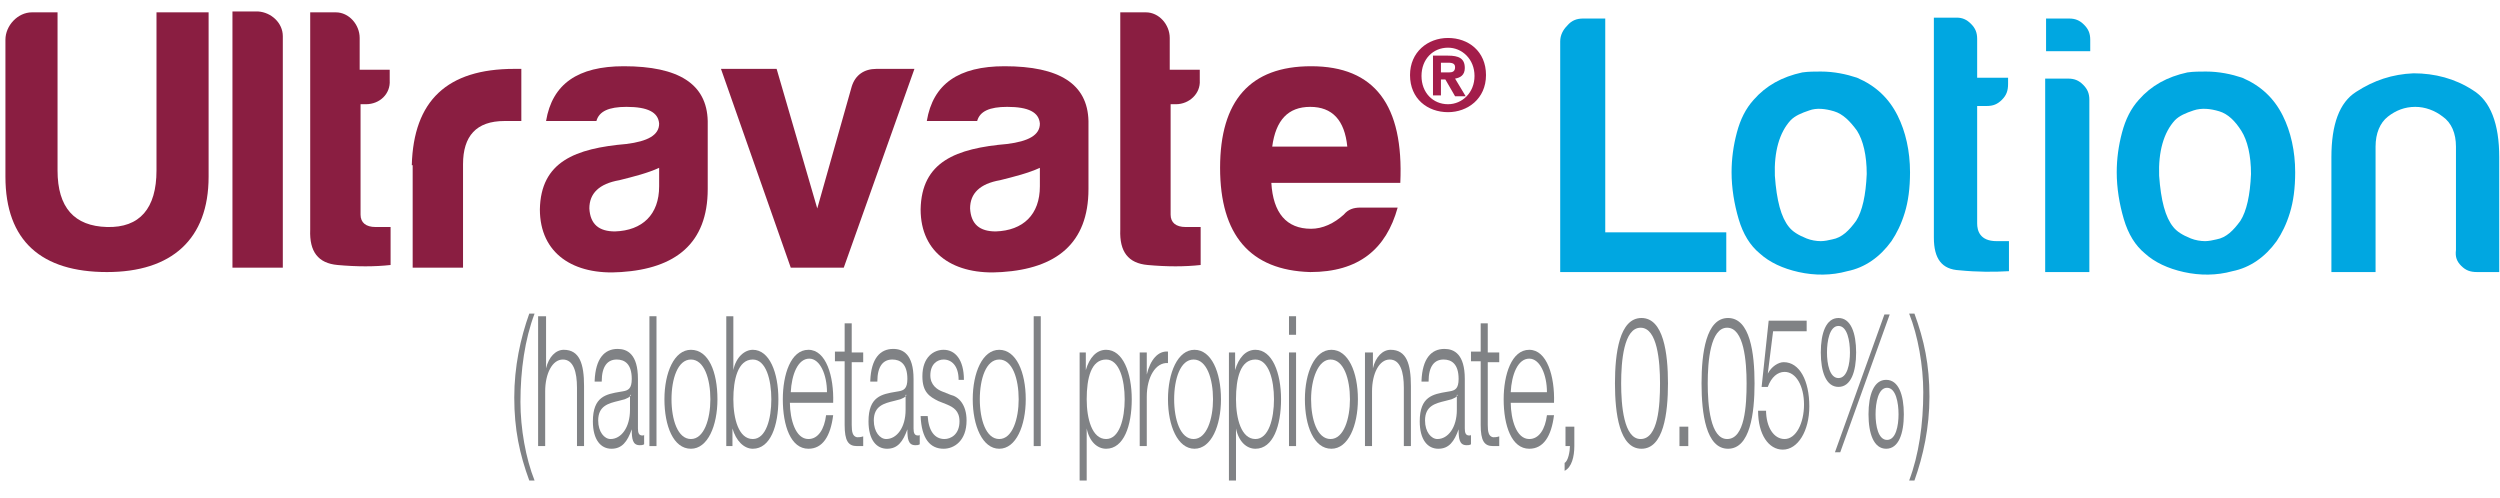 <svg width="221" height="44" viewBox="0 0 221 44" fill="none" xmlns="http://www.w3.org/2000/svg">
<path d="M46.788 42.48C45.929 40.137 45.461 37.951 45.461 35.139C45.461 32.406 46.008 29.907 46.788 27.721H47.257C46.398 29.985 46.008 32.719 46.008 35.53C46.008 37.873 46.476 40.528 47.257 42.48H46.788Z" fill="#808285"/>
<path d="M47.647 27.955H48.272V32.562C48.506 31.547 49.131 30.922 49.834 30.922C51.24 30.922 51.63 32.172 51.63 34.124V39.434H51.005V34.281C51.005 32.875 50.693 31.782 49.756 31.782C48.819 31.782 48.194 33.031 48.194 34.593V39.434H47.569V27.955H47.647Z" fill="#808285"/>
<path fill-rule="evenodd" clip-rule="evenodd" d="M54.598 30.844C53.426 30.844 52.645 31.703 52.567 33.656V33.734H53.192C53.192 32.328 53.739 31.782 54.52 31.782C55.222 31.782 55.847 32.172 55.847 33.499C55.847 34.358 55.535 34.515 55.066 34.593C54.988 34.607 54.91 34.62 54.831 34.633C53.587 34.844 52.411 35.043 52.411 37.248C52.411 38.888 53.114 39.669 54.051 39.669C54.988 39.669 55.457 39.044 55.847 37.951C55.847 38.81 55.925 39.356 56.55 39.356C56.706 39.356 56.784 39.356 56.941 39.278V38.419C56.941 38.497 56.862 38.497 56.784 38.497C56.472 38.497 56.394 38.263 56.394 37.873V33.499C56.394 31.313 55.457 30.844 54.598 30.844ZM55.691 35.035C55.725 34.998 55.752 34.955 55.769 34.905H55.691V35.035ZM55.691 35.035C55.598 35.137 55.453 35.197 55.334 35.247C55.293 35.264 55.254 35.28 55.222 35.296C55.049 35.349 54.867 35.393 54.683 35.438C53.792 35.654 52.88 35.875 52.88 37.17C52.88 38.185 53.426 38.81 53.973 38.81C54.91 38.81 55.691 37.795 55.691 36.233V35.035Z" fill="#808285"/>
<path d="M57.409 27.955H58.034V39.434H57.409V27.955Z" fill="#808285"/>
<path fill-rule="evenodd" clip-rule="evenodd" d="M61.079 39.669C62.563 39.669 63.422 37.638 63.422 35.296C63.422 32.875 62.641 30.922 61.079 30.922C59.596 30.922 58.736 32.953 58.736 35.296C58.736 37.638 59.517 39.669 61.079 39.669ZM61.079 38.81C59.908 38.81 59.361 37.092 59.361 35.296C59.361 33.499 59.908 31.782 61.079 31.782C62.251 31.782 62.797 33.499 62.797 35.296C62.797 37.014 62.251 38.81 61.079 38.81Z" fill="#808285"/>
<path fill-rule="evenodd" clip-rule="evenodd" d="M64.828 27.955H64.203V39.434H64.749V37.873C65.062 38.966 65.765 39.669 66.546 39.669C68.108 39.669 68.81 37.638 68.81 35.296C68.81 32.953 68.029 30.922 66.546 30.922C65.843 30.922 65.062 31.547 64.828 32.719V27.955ZM64.828 35.296C64.828 33.578 65.218 31.782 66.546 31.782C67.717 31.782 68.186 33.578 68.186 35.296C68.186 37.014 67.717 38.81 66.546 38.81C65.296 38.81 64.828 37.014 64.828 35.296Z" fill="#808285"/>
<path fill-rule="evenodd" clip-rule="evenodd" d="M69.826 35.608C69.842 37.076 70.314 38.81 71.465 38.81C72.324 38.81 72.871 37.951 73.027 36.701H73.652C73.418 38.575 72.715 39.669 71.465 39.669C69.903 39.669 69.201 37.638 69.201 35.296C69.201 33.109 69.903 30.922 71.465 30.922C73.027 30.922 73.73 33.265 73.652 35.608H69.826ZM71.543 31.703C72.481 31.703 73.105 33.109 73.105 34.671H69.903C69.982 33.109 70.528 31.703 71.543 31.703Z" fill="#808285"/>
<path d="M75.292 31.157H76.307V32.016H75.292V37.56C75.292 38.185 75.37 38.575 75.76 38.654C75.917 38.654 76.073 38.654 76.307 38.575V39.434C76.151 39.434 75.917 39.434 75.76 39.434C74.98 39.434 74.667 38.966 74.667 37.56V31.938H73.808V31.079H74.667V28.58H75.292V31.157Z" fill="#808285"/>
<path fill-rule="evenodd" clip-rule="evenodd" d="M78.962 30.844C77.791 30.844 77.01 31.703 76.932 33.656V33.734H77.557C77.557 32.328 78.103 31.782 78.884 31.782C79.587 31.782 80.212 32.172 80.212 33.499C80.212 34.358 79.899 34.515 79.431 34.593C79.352 34.607 79.274 34.62 79.196 34.633C77.951 34.844 76.776 35.043 76.776 37.248C76.776 38.888 77.478 39.669 78.416 39.669C79.353 39.669 79.821 39.044 80.212 37.951C80.212 38.81 80.29 39.356 80.915 39.356C81.071 39.356 81.149 39.356 81.305 39.278V38.419C81.305 38.497 81.227 38.497 81.149 38.497C80.836 38.497 80.758 38.263 80.758 37.873V33.499C80.758 31.313 79.821 30.844 78.962 30.844ZM80.055 35.035C80.09 34.998 80.117 34.955 80.134 34.905H80.055V35.035ZM80.055 35.035C79.962 35.137 79.817 35.197 79.699 35.247C79.657 35.264 79.619 35.28 79.587 35.296C79.413 35.349 79.231 35.393 79.047 35.438C78.157 35.654 77.244 35.875 77.244 37.17C77.244 38.185 77.791 38.81 78.338 38.81C79.275 38.81 80.055 37.795 80.055 36.233V35.035Z" fill="#808285"/>
<path d="M84.741 33.578C84.741 32.328 84.116 31.782 83.414 31.782C82.867 31.782 82.242 32.172 82.242 33.187C82.242 34.046 82.867 34.437 83.257 34.593L84.038 34.905C84.741 35.061 85.444 35.764 85.444 37.17C85.444 38.966 84.351 39.669 83.414 39.669C82.242 39.669 81.461 38.81 81.383 36.779H82.008C82.086 38.107 82.633 38.81 83.492 38.81C84.038 38.81 84.819 38.419 84.819 37.248C84.819 36.311 84.273 35.998 83.726 35.764L82.945 35.452C82.164 35.061 81.539 34.671 81.539 33.265C81.539 31.547 82.555 30.922 83.414 30.922C84.429 30.922 85.21 31.782 85.21 33.578H84.741Z" fill="#808285"/>
<path fill-rule="evenodd" clip-rule="evenodd" d="M88.333 39.669C89.817 39.669 90.676 37.638 90.676 35.296C90.676 32.875 89.817 30.922 88.333 30.922C86.85 30.922 85.99 32.953 85.99 35.296C85.99 37.638 86.85 39.669 88.333 39.669ZM88.333 38.81C87.162 38.81 86.615 37.092 86.615 35.296C86.615 33.499 87.162 31.782 88.333 31.782C89.505 31.782 90.051 33.499 90.051 35.296C90.051 37.014 89.505 38.81 88.333 38.81Z" fill="#808285"/>
<path d="M91.379 27.955H92.004V39.434H91.379V27.955Z" fill="#808285"/>
<path fill-rule="evenodd" clip-rule="evenodd" d="M95.986 31.157H95.439V42.48H96.064V37.873C96.299 39.044 97.001 39.669 97.782 39.669C99.344 39.669 100.047 37.638 100.047 35.296C100.047 32.953 99.266 30.922 97.782 30.922C96.923 30.922 96.299 31.625 95.986 32.718V31.157ZM96.064 35.296C96.064 33.421 96.455 31.782 97.782 31.782C98.954 31.782 99.422 33.578 99.422 35.296C99.422 37.014 98.954 38.81 97.782 38.81C96.533 38.81 96.064 37.014 96.064 35.296Z" fill="#808285"/>
<path d="M100.828 31.157H101.375V33.109C101.687 31.782 102.39 31.001 103.249 31.079V32.094C102.156 32.016 101.375 33.343 101.375 35.061V39.434H100.75V31.157H100.828Z" fill="#808285"/>
<path fill-rule="evenodd" clip-rule="evenodd" d="M105.592 39.669C107.075 39.669 107.934 37.638 107.934 35.296C107.934 32.875 107.075 30.922 105.592 30.922C104.108 30.922 103.249 32.953 103.249 35.296C103.249 37.638 104.108 39.669 105.592 39.669ZM105.513 38.81C104.342 38.81 103.795 37.092 103.795 35.296C103.795 33.499 104.342 31.782 105.513 31.782C106.685 31.782 107.231 33.499 107.231 35.296C107.231 37.014 106.685 38.81 105.513 38.81Z" fill="#808285"/>
<path fill-rule="evenodd" clip-rule="evenodd" d="M109.184 31.157H108.637V42.48H109.262V37.873C109.496 39.044 110.199 39.669 110.98 39.669C112.542 39.669 113.245 37.638 113.245 35.296C113.245 32.953 112.464 30.922 110.98 30.922C110.121 30.922 109.496 31.625 109.184 32.718V31.157ZM109.262 35.296C109.262 33.421 109.652 31.782 110.98 31.782C112.151 31.782 112.62 33.578 112.62 35.296C112.62 37.014 112.151 38.81 110.98 38.81C109.73 38.81 109.262 37.014 109.262 35.296Z" fill="#808285"/>
<path fill-rule="evenodd" clip-rule="evenodd" d="M114.572 27.955H113.947V29.595H114.572V27.955ZM114.572 31.157H113.947V39.434H114.572V31.157Z" fill="#808285"/>
<path fill-rule="evenodd" clip-rule="evenodd" d="M117.696 39.669C119.18 39.669 120.039 37.638 120.039 35.296C120.039 32.875 119.18 30.922 117.696 30.922C116.212 30.922 115.353 32.953 115.353 35.296C115.353 37.638 116.134 39.669 117.696 39.669ZM117.618 38.81C116.446 38.81 115.9 37.092 115.9 35.296C115.9 33.499 116.524 31.782 117.618 31.782C118.789 31.782 119.336 33.499 119.336 35.296C119.336 37.014 118.789 38.81 117.618 38.81Z" fill="#808285"/>
<path d="M120.741 31.157H121.366V32.562C121.6 31.547 122.225 30.922 122.928 30.922C124.334 30.922 124.724 32.172 124.724 34.124V39.435H124.099V34.281C124.099 32.875 123.787 31.782 122.85 31.782C121.913 31.782 121.288 33.031 121.288 34.593V39.435H120.663V31.157H120.741Z" fill="#808285"/>
<path fill-rule="evenodd" clip-rule="evenodd" d="M127.691 30.844C126.52 30.844 125.739 31.703 125.661 33.656V33.734H126.286C126.286 32.328 126.832 31.782 127.613 31.782C128.316 31.782 128.941 32.172 128.941 33.499C128.941 34.358 128.629 34.515 128.16 34.593C128.082 34.607 128.003 34.62 127.925 34.633C126.68 34.844 125.505 35.043 125.505 37.248C125.505 38.888 126.208 39.669 127.145 39.669C128.082 39.669 128.55 39.044 128.941 37.951C128.941 38.81 129.019 39.356 129.644 39.356C129.8 39.356 129.878 39.356 130.034 39.278V38.419C130.034 38.497 129.956 38.497 129.878 38.497C129.566 38.497 129.488 38.263 129.488 37.873V33.499C129.488 31.313 128.55 30.844 127.691 30.844ZM128.785 35.035C128.819 34.998 128.846 34.955 128.863 34.905H128.785V35.035ZM128.785 35.035C128.691 35.137 128.547 35.197 128.428 35.247C128.386 35.264 128.348 35.28 128.316 35.296C128.143 35.349 127.96 35.393 127.777 35.438C126.886 35.654 125.973 35.875 125.973 37.17C125.973 38.185 126.52 38.81 127.067 38.81C128.004 38.81 128.785 37.795 128.785 36.233V35.035Z" fill="#808285"/>
<path d="M131.518 31.157H132.533V32.016H131.518V37.56C131.518 38.185 131.596 38.575 131.987 38.654C132.143 38.654 132.299 38.654 132.533 38.575V39.434C132.377 39.434 132.143 39.434 131.987 39.434C131.206 39.434 130.893 38.966 130.893 37.56V31.938H130.034V31.079H130.893V28.58H131.518V31.157Z" fill="#808285"/>
<path fill-rule="evenodd" clip-rule="evenodd" d="M133.549 35.608C133.565 37.076 134.037 38.81 135.188 38.81C136.047 38.81 136.594 37.951 136.75 36.701H137.375C137.141 38.575 136.438 39.669 135.188 39.669C133.627 39.669 132.924 37.638 132.924 35.296C132.924 33.109 133.627 30.922 135.188 30.922C136.75 30.922 137.453 33.265 137.375 35.608H133.549ZM135.188 31.703C136.126 31.703 136.75 33.109 136.75 34.671H133.548C133.627 33.109 134.173 31.703 135.188 31.703Z" fill="#808285"/>
<path d="M139.171 37.717V39.434C139.171 40.372 138.937 41.309 138.312 41.621V40.918C138.625 40.762 138.781 39.903 138.781 39.434H138.39V37.717H139.171V37.717Z" fill="#808285"/>
<path fill-rule="evenodd" clip-rule="evenodd" d="M145.106 39.669C147.058 39.669 147.449 36.545 147.449 33.89C147.449 31.235 147.058 28.111 145.106 28.111C143.154 28.111 142.763 31.235 142.763 33.89C142.763 36.545 143.154 39.669 145.106 39.669ZM145.028 38.81C143.544 38.81 143.31 35.842 143.31 33.89C143.31 31.938 143.544 28.97 145.028 28.97C146.512 28.97 146.746 31.938 146.746 33.89C146.746 35.842 146.59 38.81 145.028 38.81Z" fill="#808285"/>
<path d="M148.464 39.434V37.717H149.245V39.434H148.464Z" fill="#808285"/>
<path fill-rule="evenodd" clip-rule="evenodd" d="M152.759 39.669C154.711 39.669 155.102 36.545 155.102 33.89C155.102 31.235 154.711 28.111 152.759 28.111C150.807 28.111 150.416 31.235 150.416 33.89C150.416 36.545 150.807 39.669 152.759 39.669ZM152.681 38.81C151.197 38.81 150.963 35.842 150.963 33.89C150.963 31.938 151.197 28.97 152.681 28.97C154.165 28.97 154.399 31.938 154.399 33.89C154.399 35.842 154.243 38.81 152.681 38.81Z" fill="#808285"/>
<path d="M156.117 36.233C156.117 37.795 156.82 38.81 157.757 38.81C158.772 38.81 159.475 37.404 159.475 35.764C159.475 34.124 158.772 32.875 157.757 32.875C157.132 32.875 156.586 33.343 156.273 34.202H155.727L156.351 28.346H159.709V29.283H156.742L156.273 33.031C156.586 32.406 157.21 32.016 157.679 32.016C159.085 32.016 159.944 33.656 159.944 35.92C159.944 38.107 158.928 39.747 157.601 39.747C156.351 39.747 155.414 38.419 155.414 36.311H156.117V36.233Z" fill="#808285"/>
<path fill-rule="evenodd" clip-rule="evenodd" d="M167.05 27.799H166.581L162.208 39.981H162.677L167.05 27.799ZM164.082 31.157C164.082 32.875 163.614 34.202 162.52 34.202C161.427 34.202 160.959 32.875 160.959 31.157C160.959 29.439 161.427 28.111 162.52 28.111C163.614 28.111 164.082 29.439 164.082 31.157ZM161.505 31.157C161.505 32.172 161.74 33.421 162.52 33.421C163.301 33.421 163.536 32.172 163.536 31.157C163.536 30.142 163.301 28.814 162.52 28.814C161.74 28.814 161.505 30.142 161.505 31.157ZM168.299 36.623C168.299 38.341 167.831 39.669 166.737 39.669C165.644 39.669 165.176 38.341 165.176 36.623C165.176 34.905 165.644 33.578 166.737 33.578C167.831 33.578 168.299 34.905 168.299 36.623ZM166.816 38.888C166.035 38.888 165.8 37.638 165.8 36.623C165.8 35.608 166.035 34.28 166.816 34.28C167.596 34.28 167.831 35.608 167.831 36.623C167.831 37.638 167.596 38.888 166.816 38.888Z" fill="#808285"/>
<path d="M169.236 27.721C170.096 30.064 170.564 32.25 170.564 35.061C170.564 37.795 170.017 40.294 169.236 42.48H168.768C169.627 40.215 170.017 37.482 170.017 34.671C170.017 32.328 169.549 29.673 168.768 27.721H169.236Z" fill="#808285"/>
<path d="M2.823 1.091H5.087V15.07C5.087 18.35 6.571 19.99 9.46 20.068C12.35 20.146 13.834 18.428 13.834 15.07V1.091H18.441V15.617C18.441 21.161 15.161 24.05 9.46 24.05C3.682 24.05 0.48 21.317 0.48 15.617V3.512C0.48 2.263 1.573 1.091 2.823 1.091Z" fill="#8A1E41"/>
<path d="M25.001 3.2V23.66H20.549V1.013H22.814C23.985 1.091 25.001 2.029 25.001 3.2Z" fill="#8A1E41"/>
<path d="M32.341 9.213H31.873V18.974C31.873 19.677 32.341 20.068 33.2 20.068H34.528V23.426C33.122 23.582 31.56 23.582 29.842 23.426C28.124 23.27 27.343 22.254 27.422 20.302V1.091H29.686C30.858 1.091 31.795 2.185 31.795 3.356V6.167H34.45V7.104C34.528 8.276 33.591 9.213 32.341 9.213Z" fill="#8A1E41"/>
<path d="M36.402 14.601C36.558 8.901 39.526 6.089 45.461 6.089H46.086V10.697H44.602C42.103 10.697 40.932 12.024 40.932 14.523V23.66H36.48V14.601H36.402Z" fill="#8A1E41"/>
<path fill-rule="evenodd" clip-rule="evenodd" d="M48.272 10.697H52.723C52.958 9.838 53.817 9.447 55.379 9.447C57.253 9.447 58.19 9.916 58.268 10.931C58.268 11.946 57.253 12.493 55.379 12.727C50.849 13.118 47.804 14.289 47.725 18.506C47.725 22.41 50.693 24.363 54.91 24.05C59.673 23.738 62.563 21.552 62.563 16.71V10.697C62.485 7.417 59.986 5.855 55.144 5.855C51.083 5.855 48.819 7.417 48.272 10.697ZM58.268 14.836V16.476C58.268 18.974 56.784 20.38 54.363 20.458C52.958 20.458 52.177 19.834 52.099 18.428C52.099 17.1 52.958 16.241 54.754 15.929C56.003 15.617 57.253 15.304 58.268 14.836Z" fill="#8A1E41"/>
<path d="M80.836 6.089L74.589 23.66H69.903L63.734 6.089H68.654L72.246 18.428L75.292 7.651C75.604 6.636 76.385 6.089 77.478 6.089H80.836Z" fill="#8A1E41"/>
<path fill-rule="evenodd" clip-rule="evenodd" d="M81.93 10.697H86.381C86.615 9.838 87.474 9.447 89.036 9.447C90.91 9.447 91.847 9.916 91.925 10.931C91.925 11.946 90.91 12.493 89.036 12.727C84.507 13.118 81.461 14.289 81.383 18.506C81.383 22.41 84.35 24.363 88.567 24.05C93.331 23.738 96.221 21.552 96.221 16.71V10.697C96.142 7.417 93.644 5.855 88.802 5.855C84.741 5.855 82.476 7.417 81.93 10.697ZM91.925 14.836V16.476C91.925 18.974 90.442 20.38 88.021 20.458C86.615 20.458 85.834 19.834 85.756 18.428C85.756 17.1 86.615 16.241 88.411 15.929C89.661 15.617 90.91 15.304 91.925 14.836Z" fill="#8A1E41"/>
<path d="M103.952 9.213H103.483V18.974C103.483 19.677 103.952 20.068 104.811 20.068H106.138V23.426C104.733 23.582 103.171 23.582 101.453 23.426C99.735 23.27 98.954 22.254 99.032 20.302V1.091H101.296C102.468 1.091 103.405 2.185 103.405 3.356V6.167H106.06V7.104C106.138 8.276 105.123 9.213 103.952 9.213Z" fill="#8A1E41"/>
<path fill-rule="evenodd" clip-rule="evenodd" d="M107.856 14.836C107.856 20.771 110.511 23.894 115.822 24.05C120.117 24.05 122.537 22.02 123.553 18.35H120.273C119.648 18.35 119.18 18.506 118.789 18.974C117.93 19.755 116.915 20.224 115.9 20.224C113.713 20.224 112.542 18.818 112.386 16.163H123.787C124.099 9.291 121.522 5.855 115.9 5.855C110.511 5.855 107.856 8.901 107.856 14.836ZM119.101 12.961H112.464C112.776 10.619 113.869 9.447 115.822 9.447C117.774 9.447 118.867 10.619 119.101 12.961Z" fill="#8A1E41"/>
<path fill-rule="evenodd" clip-rule="evenodd" d="M124.646 6.636C124.646 8.744 126.208 9.916 128.004 9.916C129.722 9.916 131.362 8.744 131.362 6.636C131.362 4.527 129.8 3.356 128.004 3.356C126.208 3.356 124.646 4.606 124.646 6.636ZM125.661 6.714C125.661 5.23 126.676 4.215 128.004 4.215C129.253 4.215 130.347 5.23 130.347 6.714C130.347 8.198 129.253 9.213 128.004 9.213C126.676 9.213 125.661 8.198 125.661 6.714ZM127.379 8.432H126.676V4.918H128.004C128.941 4.918 129.488 5.152 129.488 6.011C129.488 6.636 129.097 6.87 128.629 6.948L129.566 8.51H128.629L127.77 7.026H127.379V8.432ZM128.629 5.933C128.629 6.324 128.394 6.402 128.082 6.402H127.379V5.543H127.926C128.238 5.543 128.629 5.543 128.629 5.933Z" fill="#A31D4A"/>
<path d="M137.922 24.05H152.603V20.536H141.904V1.638H139.952C139.405 1.638 138.937 1.794 138.546 2.263C138.156 2.653 137.922 3.122 137.922 3.668V24.05Z" fill="#00A7E1"/>
<path fill-rule="evenodd" clip-rule="evenodd" d="M153.54 11.712C153.852 10.54 154.321 9.603 155.024 8.822C156.117 7.573 157.523 6.792 159.319 6.402C159.865 6.324 160.412 6.324 160.959 6.324C162.13 6.324 163.223 6.558 164.16 6.87C165.8 7.573 166.972 8.666 167.753 10.228C168.455 11.634 168.846 13.352 168.846 15.226C168.846 16.632 168.69 17.803 168.377 18.818C168.065 19.833 167.674 20.614 167.206 21.317C166.191 22.723 164.863 23.66 163.301 23.972C161.896 24.363 160.412 24.363 159.006 24.05C157.601 23.738 156.429 23.191 155.57 22.41C154.711 21.708 154.086 20.692 153.696 19.365C153.306 18.037 153.071 16.632 153.071 15.226C153.071 14.055 153.227 12.883 153.54 11.712ZM164.16 11.556C163.536 10.697 162.911 10.072 162.13 9.838C161.349 9.603 160.568 9.525 159.943 9.76C159.24 9.994 158.694 10.228 158.303 10.619C157.288 11.712 156.82 13.43 156.898 15.538C157.054 17.725 157.444 19.209 158.147 20.068C158.46 20.458 158.928 20.77 159.709 21.083C160.1 21.239 160.568 21.317 160.959 21.317C161.271 21.317 161.661 21.239 161.974 21.161C162.833 21.005 163.457 20.38 164.082 19.521C164.629 18.662 164.941 17.256 165.019 15.382C165.019 13.742 164.707 12.415 164.16 11.556Z" fill="#00A7E1"/>
<path d="M177.514 21.317H176.499C175.015 21.317 174.781 20.38 174.781 19.755V9.369H175.64C176.187 9.369 176.577 9.213 176.967 8.823C177.358 8.432 177.514 8.042 177.514 7.417V6.87H174.781V3.434C174.781 2.888 174.625 2.497 174.234 2.107C173.844 1.716 173.453 1.56 172.985 1.56H170.954V21.005C170.954 22.879 171.657 23.816 173.219 23.894C174.781 24.05 176.265 24.05 177.592 23.972V21.317H177.514Z" fill="#00A7E1"/>
<path d="M180.794 6.87V24.05H184.699V8.822C184.699 8.276 184.542 7.885 184.152 7.495C183.762 7.104 183.371 6.948 182.824 6.948H180.794V6.87Z" fill="#00A7E1"/>
<path d="M184.777 4.527V3.512C184.777 2.966 184.621 2.575 184.23 2.185C183.84 1.794 183.449 1.638 182.903 1.638H180.872V4.527H184.777Z" fill="#00A7E1"/>
<path fill-rule="evenodd" clip-rule="evenodd" d="M187.588 11.712C187.9 10.54 188.369 9.603 189.072 8.822C190.165 7.573 191.571 6.792 193.367 6.402C193.913 6.324 194.46 6.324 195.007 6.324C196.178 6.324 197.271 6.558 198.208 6.87C199.848 7.573 201.02 8.666 201.801 10.228C202.503 11.634 202.894 13.352 202.894 15.226C202.894 16.632 202.738 17.803 202.425 18.818C202.113 19.833 201.723 20.614 201.254 21.317C200.239 22.723 198.911 23.66 197.349 23.972C195.944 24.363 194.46 24.363 193.054 24.05C191.649 23.738 190.477 23.191 189.618 22.41C188.759 21.708 188.135 20.692 187.744 19.365C187.354 18.037 187.119 16.632 187.119 15.226C187.119 14.055 187.276 12.883 187.588 11.712ZM198.13 11.556C197.584 10.697 196.959 10.072 196.178 9.838C195.397 9.603 194.616 9.525 193.913 9.76C193.211 9.994 192.664 10.228 192.273 10.619C191.258 11.712 190.79 13.43 190.868 15.538C191.024 17.725 191.414 19.209 192.117 20.068C192.43 20.458 192.898 20.77 193.679 21.083C194.07 21.239 194.538 21.317 194.929 21.317C195.241 21.317 195.631 21.239 195.944 21.161C196.803 21.005 197.428 20.38 198.052 19.521C198.599 18.662 198.911 17.256 198.989 15.382C198.989 13.742 198.677 12.415 198.13 11.556Z" fill="#00A7E1"/>
<path d="M217.575 23.504C217.966 23.894 218.356 24.05 218.981 24.05H220.933V13.899C220.933 10.931 220.152 8.901 218.59 7.964C217.029 6.948 215.232 6.48 213.358 6.48C211.484 6.558 209.844 7.105 208.282 8.12C206.799 9.057 206.096 11.009 206.096 13.899V24.05H210V12.961C210 11.79 210.391 10.853 211.094 10.306C211.796 9.76 212.577 9.447 213.514 9.447C214.373 9.447 215.232 9.76 215.935 10.306C216.716 10.853 217.107 11.79 217.107 12.961V22.098C217.029 22.723 217.185 23.113 217.575 23.504Z" fill="#00A7E1"/>
</svg>
